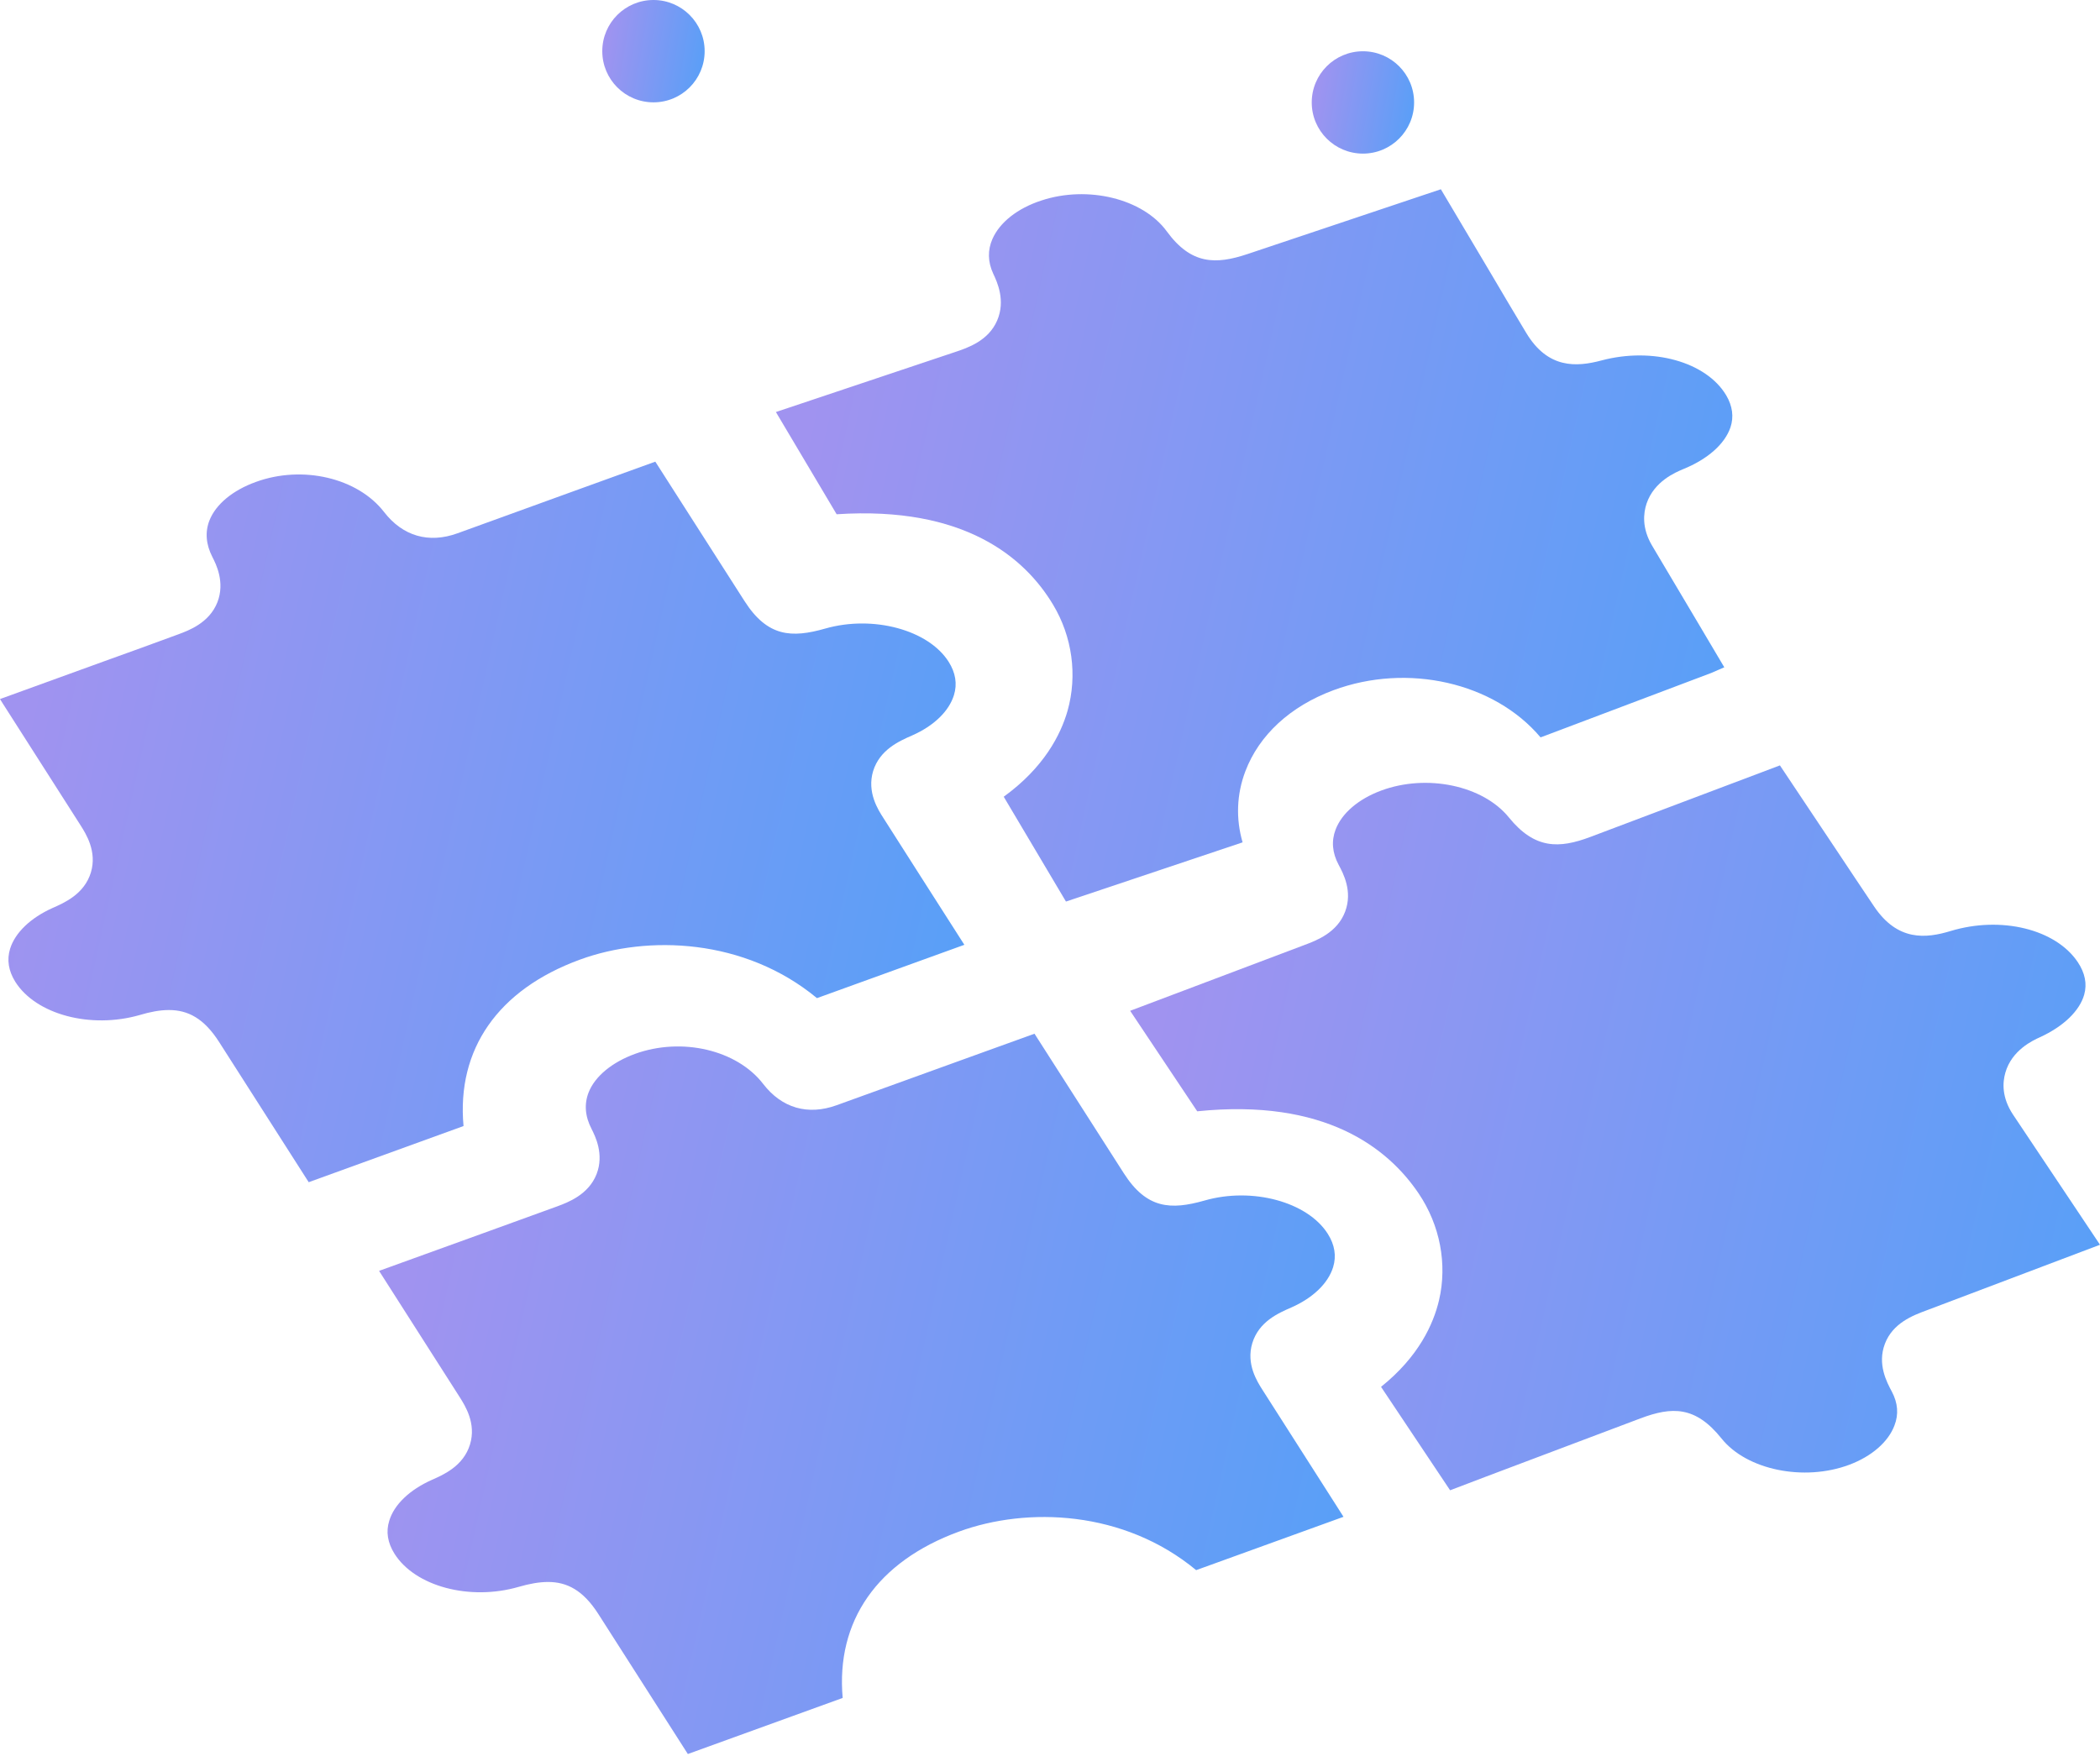 <svg width="55" height="46" viewBox="0 0 55 46" fill="none" xmlns="http://www.w3.org/2000/svg">
<g id="Group">
<g id="Group_2">
<g id="Group_3">
<g id="Group_4">
<path id="Vector" d="M15.187 25.14C13.037 25.927 11.958 27.491 12.14 29.499L8.085 30.97L5.739 27.298C5.342 26.676 4.921 26.46 4.424 26.46C4.186 26.46 3.93 26.509 3.658 26.591C2.371 26.96 0.94 26.577 0.4 25.719C0.222 25.433 0.176 25.143 0.264 24.856C0.395 24.433 0.801 24.044 1.38 23.785C1.69 23.649 2.209 23.419 2.38 22.857C2.547 22.306 2.249 21.84 2.107 21.616C1.434 20.562 0.761 19.509 0.08 18.441L0 18.313L2.732 17.322C3.382 17.089 4.03 16.854 4.677 16.615C4.938 16.518 5.481 16.32 5.694 15.777C5.898 15.252 5.657 14.775 5.563 14.593C5.393 14.261 5.367 13.937 5.486 13.633C5.651 13.213 6.094 12.844 6.702 12.625C7.926 12.179 9.368 12.52 10.058 13.412C10.547 14.045 11.228 14.244 11.981 13.971C13.037 13.588 14.091 13.207 15.144 12.824L17.163 12.094L19.503 15.752C20.1 16.683 20.73 16.72 21.619 16.465C22.866 16.11 24.314 16.499 24.845 17.336C25.027 17.623 25.075 17.919 24.984 18.211C24.853 18.634 24.456 19.017 23.888 19.267C23.55 19.415 23.042 19.639 22.868 20.199C22.701 20.75 22.996 21.213 23.138 21.431C23.791 22.459 24.447 23.482 25.112 24.524L25.257 24.751L21.397 26.148C19.503 24.581 16.967 24.487 15.187 25.14Z" fill="url(#paint0_linear_1039_3333)"/>
</g>
</g>
<g id="Group_5">
<g id="Group_6">
<path id="Vector_2" d="M35.023 39.478L35.187 39.736L31.328 41.133C29.434 39.563 26.904 39.469 25.117 40.123C22.968 40.909 21.892 42.471 22.07 44.481L18.015 45.95L15.67 42.281C15.272 41.659 14.849 41.443 14.355 41.443C14.116 41.443 13.861 41.491 13.585 41.571C12.302 41.943 10.87 41.559 10.331 40.702C10.152 40.415 10.104 40.125 10.195 39.839C10.322 39.415 10.731 39.026 11.311 38.768C11.62 38.632 12.14 38.402 12.31 37.839C12.478 37.288 12.18 36.823 12.038 36.598L9.928 33.293L12.637 32.313C13.296 32.075 13.952 31.836 14.608 31.598C14.866 31.501 15.411 31.302 15.624 30.76C15.829 30.235 15.585 29.757 15.494 29.576C15.32 29.241 15.298 28.92 15.417 28.616C15.582 28.198 16.027 27.829 16.632 27.608C17.856 27.165 19.302 27.503 19.989 28.397C20.477 29.03 21.159 29.226 21.911 28.954C22.951 28.579 23.99 28.201 25.029 27.826L27.094 27.08L29.434 30.737C30.03 31.669 30.661 31.703 31.549 31.45C32.796 31.092 34.244 31.484 34.775 32.322C34.957 32.608 35.005 32.904 34.915 33.196C34.784 33.62 34.386 34.003 33.818 34.253C33.48 34.4 32.972 34.622 32.799 35.184C32.631 35.735 32.927 36.195 33.069 36.417C33.719 37.433 34.364 38.444 35.023 39.478Z" fill="url(#paint1_linear_1039_3333)"/>
</g>
</g>
<g id="Group_7">
<g id="Group_8">
<path id="Vector_3" d="M49.366 35.204C49.164 35.735 49.414 36.206 49.548 36.456C49.707 36.755 49.73 37.053 49.616 37.345C49.454 37.774 49.022 38.152 48.432 38.373C47.248 38.816 45.748 38.51 45.089 37.686C44.405 36.831 43.792 36.846 42.962 37.158C41.611 37.669 40.259 38.177 38.882 38.697L37.979 39.041L36.17 36.331C37.155 35.542 37.541 34.69 37.689 34.062C37.91 33.114 37.715 32.095 37.155 31.265C36.349 30.07 34.696 28.769 31.356 29.113L29.599 26.48L34.162 24.757C34.483 24.637 35.023 24.433 35.23 23.882C35.431 23.348 35.179 22.877 35.057 22.65C34.892 22.34 34.866 22.03 34.98 21.732C35.142 21.306 35.576 20.932 36.175 20.71C37.371 20.267 38.839 20.577 39.518 21.414C40.197 22.252 40.838 22.232 41.653 21.925L46.617 20.051L48.097 22.269C48.426 22.766 48.755 23.257 49.085 23.749C49.701 24.663 50.442 24.586 51.087 24.39C52.407 23.99 53.839 24.339 54.418 25.205C54.608 25.489 54.665 25.776 54.586 26.057C54.466 26.483 54.043 26.889 53.43 27.171C53.248 27.253 52.691 27.506 52.521 28.102C52.447 28.358 52.424 28.752 52.723 29.201C53.234 29.965 53.745 30.732 54.256 31.495L55 32.609L50.454 34.329C50.099 34.46 49.571 34.662 49.366 35.204Z" fill="url(#paint2_linear_1039_3333)"/>
</g>
</g>
<g id="Group_9">
<g id="Group_10">
<path id="Vector_4" d="M43.124 13.193C43.042 13.44 42.997 13.832 43.266 14.289C43.675 14.974 44.081 15.658 44.487 16.345C44.712 16.723 44.936 17.104 45.16 17.481L44.82 17.629L40.39 19.302C40.373 19.307 40.361 19.31 40.347 19.316C39.135 17.879 36.866 17.359 34.92 18.083C33.796 18.501 32.978 19.253 32.617 20.204C32.387 20.809 32.365 21.451 32.544 22.067C31.016 22.579 29.482 23.093 27.918 23.618L26.288 20.872C27.341 20.108 27.778 19.253 27.96 18.62C28.221 17.691 28.085 16.68 27.58 15.84C26.844 14.613 25.265 13.25 21.912 13.472L20.321 10.794C21.293 10.467 22.261 10.143 23.229 9.82L25.012 9.223C25.342 9.113 25.887 8.931 26.117 8.394C26.339 7.874 26.12 7.395 26.012 7.167C25.87 6.858 25.864 6.554 25.992 6.261C26.183 5.827 26.645 5.458 27.273 5.253C28.491 4.85 29.934 5.205 30.558 6.06C31.195 6.934 31.839 6.934 32.671 6.656L37.737 4.958L39.047 7.164C39.353 7.681 39.657 8.201 39.969 8.715C40.537 9.666 41.287 9.618 41.946 9.442C43.283 9.087 44.686 9.479 45.209 10.354C45.376 10.637 45.413 10.921 45.322 11.194C45.175 11.631 44.723 12.032 44.076 12.293C43.888 12.373 43.323 12.605 43.124 13.193Z" fill="url(#paint3_linear_1039_3333)"/>
</g>
</g>
</g>
<g id="Group_11">
<path id="Vector_5" d="M18.455 1.34C18.455 2.082 17.856 2.681 17.115 2.681C16.374 2.681 15.774 2.082 15.774 1.34C15.774 0.599 16.374 0 17.115 0C17.853 0 18.455 0.599 18.455 1.34Z" fill="url(#paint4_linear_1039_3333)"/>
</g>
<g id="Group_12">
<path id="Vector_6" d="M35.696 4.024C36.436 4.024 37.036 3.424 37.036 2.684C37.036 1.943 36.436 1.343 35.696 1.343C34.956 1.343 34.355 1.943 34.355 2.684C34.355 3.424 34.956 4.024 35.696 4.024Z" fill="url(#paint5_linear_1039_3333)"/>
</g>
</g>
<defs>
<linearGradient id="paint0_linear_1039_3333" x1="1.207" y1="16.6" x2="25.619" y2="22.035" gradientUnits="userSpaceOnUse">
<stop stop-color="#A093F0"/>
<stop offset="1" stop-color="#5A9FF7"/>
</linearGradient>
<linearGradient id="paint1_linear_1039_3333" x1="11.135" y1="31.584" x2="35.548" y2="37.021" gradientUnits="userSpaceOnUse">
<stop stop-color="#A093F0"/>
<stop offset="1" stop-color="#5A9FF7"/>
</linearGradient>
<linearGradient id="paint2_linear_1039_3333" x1="30.813" y1="24.584" x2="55.365" y2="30.049" gradientUnits="userSpaceOnUse">
<stop stop-color="#A093F0"/>
<stop offset="1" stop-color="#5A9FF7"/>
</linearGradient>
<linearGradient id="paint3_linear_1039_3333" x1="21.519" y1="9.412" x2="45.722" y2="14.818" gradientUnits="userSpaceOnUse">
<stop stop-color="#A093F0"/>
<stop offset="1" stop-color="#5A9FF7"/>
</linearGradient>
<linearGradient id="paint4_linear_1039_3333" x1="15.902" y1="0.64" x2="18.549" y2="1.08" gradientUnits="userSpaceOnUse">
<stop stop-color="#A093F0"/>
<stop offset="1" stop-color="#5A9FF7"/>
</linearGradient>
<linearGradient id="paint5_linear_1039_3333" x1="34.484" y1="1.983" x2="37.13" y2="2.423" gradientUnits="userSpaceOnUse">
<stop stop-color="#A093F0"/>
<stop offset="1" stop-color="#5A9FF7"/>
</linearGradient>
</defs>
</svg>
